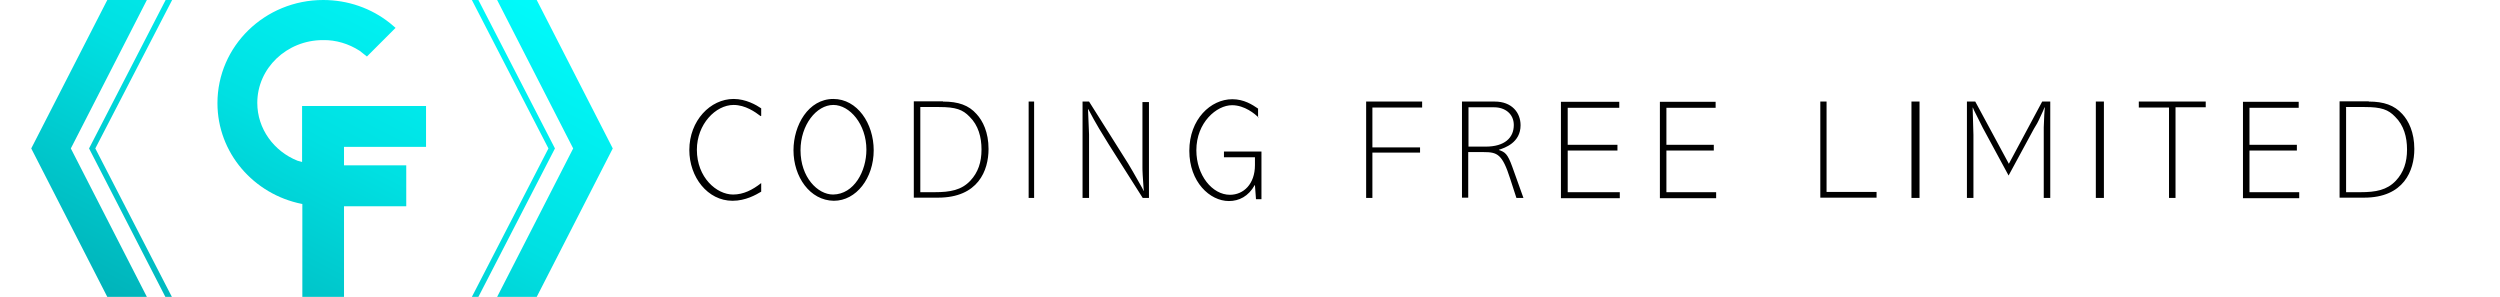 <svg xmlns="http://www.w3.org/2000/svg" viewBox="0 0 960 114"><path d="M292.4 44.3l-.3.3c-2.1-1.6-5.9-4.3-10.4-4.3-6.9 0-14.1 7.4-14.1 17.2 0 10.7 7.6 17.2 13.9 17.2 4 0 7.5-1.8 10.8-4.4v3.3c-2 1.2-6 3.5-11 3.5-9.6 0-16.6-9.1-16.6-19.5 0-11.3 8.1-19.6 17-19.6 4.7 0 8.7 2.3 10.6 3.6v2.7h.1zm12.3 13.4c0-9.6 5.7-19.7 15.3-19.7 9.2 0 15.5 9.4 15.5 19.7 0 10.7-6.7 19.4-15.3 19.4-9.2-.1-15.5-9.2-15.5-19.4zm28-.2c0-9.8-6.4-17.2-12.7-17.2-6.5 0-12.6 7.7-12.6 17.4 0 10.4 6.6 17 12.5 17 8.1-.1 12.8-9 12.8-17.2zM362.1 39c5.9 0 9.9 1.4 12.9 4.8 2.4 2.6 4.6 7 4.6 13.4 0 8.3-4 18.7-19.4 18.7h-9.3v-37h11.2zm-8.7 2.2v32.6h5.5c6 0 10.3-.8 13.7-4.4 3-3.2 4.3-7.1 4.3-12 0-4.7-1.2-9.3-4.6-12.6-2.6-2.7-5.2-3.7-11.7-3.7h-7.2v.1zM397.1 76H395V39h2.1v37zm44.2 0h-2.5l-13-20.5c-2.3-3.7-5-8-7.9-13.6l-.1.1.2 4.8.2 4.9V76h-2.5V39h2.5l15 23.8c.7 1.2 2.3 3.8 5.3 9.2.1.2.6 1.1.6 1.3l.1-.1-.4-5.9c-.1-1.9-.1-2.2-.1-3.1v-25h2.5V76h.1zm41.9-31c-1.3-1.2-5.2-4.6-10.1-4.6-5.9 0-13.7 6.6-13.7 17.3 0 9.6 6.1 17.1 12.9 17.1 5.2 0 9.6-4.1 9.6-11.4v-3H470v-2.2h14.4v18.3h-2.1l-.4-5.4h-.1c-2.4 4.3-6 6.1-9.9 6.1-7.3 0-15.2-7.3-15.2-19.3 0-12.1 8.2-19.8 16.5-19.8 4.5 0 7.7 2.1 9.9 3.6v3.5h.1zm62.9-6v2.3H527v15.3h18.3v2H527V76h-2.4V39h21.5zm27.9 0c6.5 0 9.9 4.2 9.9 9.1 0 6.7-6.1 8.7-8.3 9.4v.1c2.3.8 3.3 1.4 5.1 6.4l4.3 12h-2.7l-2.4-7.4c-3-9.4-4.9-10.2-10.2-10.2h-5.9v17.5h-2.4V39H574zm-10.1 2.2v15.1h6.6c7.3 0 10.8-3.4 10.8-8.3 0-4.3-3.4-6.8-7.5-6.8h-9.9zm57.9-2.2v2.4H602v14.2h19.1v2.2H602v16h20v2.3h-22.6v-37h22.4zm37 0v2.4h-18.9v14.2h18.2v2.2h-18.2v16H659v2.3h-21.6v-37h21.4zm42.6 0v34.7h19.2v2.2H699V39h2.4 0zm35.7 37H734V39h3.1v37zm21.4-37l12.9 23.9L784.2 39h3.1v37h-2.5V48.9l.2-4.8.2-2.8-.1-.1c-.3.8-.7 1.8-1.4 3.2-1.3 2.9-1.6 3.3-2.7 5.1l-9.7 17.9-9.9-18.3-3.3-6.6c-.1-.2-.5-1.1-.5-1.2l-.1.1.1 3.5.2 6.9V76h-2.5V39h3.2zm49.4 37h-3.1V39h3.1v37zM847 39v2.2h-11.6V76h-2.5V41.3h-11.6V39H847zm35.7 0v2.4h-18.9v14.2H882v2.2h-18.2v16h19.1v2.3h-21.6v-37h21.4zm26.9 0c5.8 0 9.8 1.4 12.9 4.8 2.4 2.6 4.6 7 4.6 13.4 0 8.3-4 18.7-19.3 18.7h-9.4v-37h11.2zm-8.7 2.2v32.6h5.5c5.9 0 10.2-.8 13.6-4.4 3-3.2 4.3-7.1 4.3-12 0-4.7-1.2-9.3-4.6-12.6-2.6-2.7-5.2-3.7-11.7-3.7h-7.2v.1z" fill-rule="evenodd"/><linearGradient id="A" gradientUnits="userSpaceOnUse" x1="77.469" y1="147.416" x2="169.799" y2="-33.42"><stop offset="0" stop-color="#00adb4"/><stop offset=".51" stop-color="#00e0e2"/><stop offset="1" stop-color="#0ff"/></linearGradient><path d="M190.9 0h15.2l29.2 57-29.2 57h-15.2l29.2-57-29.2-57zm-9.7 0h2.5l29.4 57-29.4 57h-2.5l29.4-57-29.4-57zm-57.1 0c9.4 0 18.5 3.1 25.8 9l2 1.7-11 11-2.8-2.2c-4.2-2.7-9.1-4.2-14.1-4.1-13.9 0-25.2 10.8-25.2 24.1 0 10 6.4 18.6 15.4 22.2l1.8.5V40.7h47.6v15.7h-31.5v7.1H156v15.7h-23.9V114h-16V78.3h-.2c-18.5-3.7-32.4-19.6-32.4-38.7C83.5 17.7 101.7 0 124.1 0zM63.6 0h2.5L36.6 57 66 114h-2.5L34.2 57 63.6 0zM41.2 0h15.2L27.2 57l29.2 57H41.2L12 57 41.2 0z" fill-rule="evenodd" fill="url(#A)"/></svg>